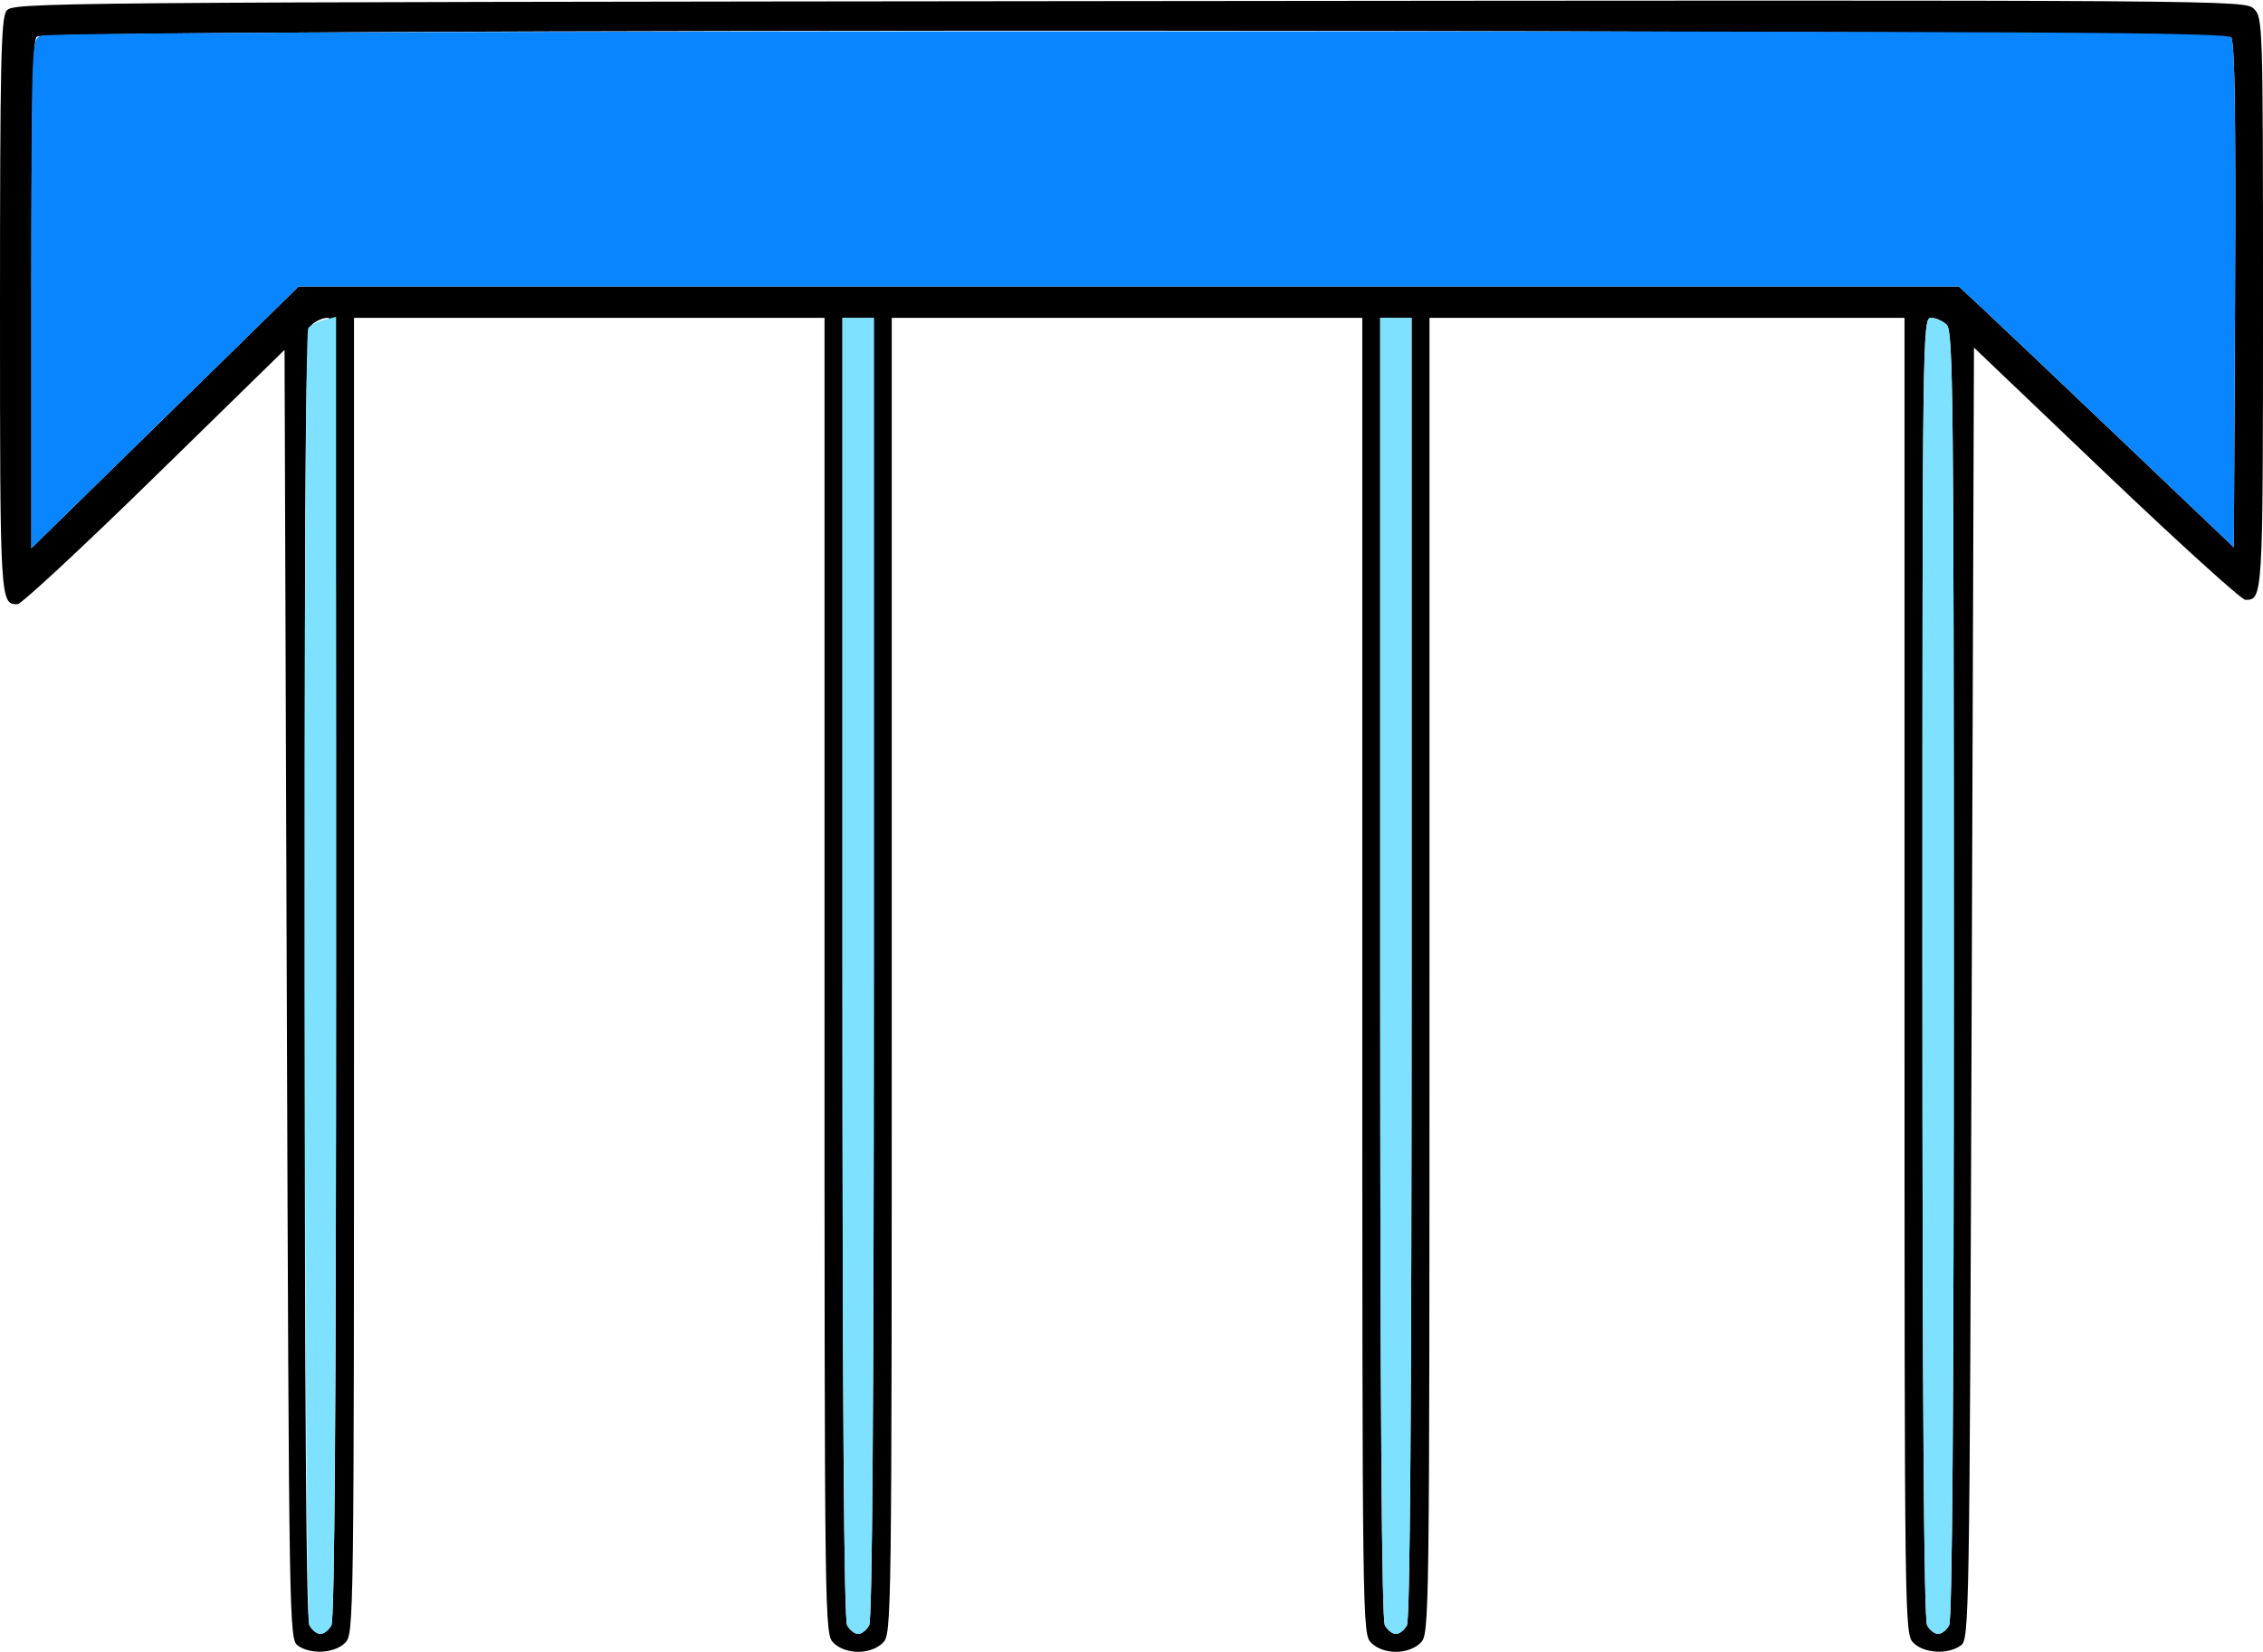 <?xml version="1.0" encoding="UTF-8" standalone="no"?>
<!DOCTYPE svg PUBLIC "-//W3C//DTD SVG 1.1//EN"
"http://www.w3.org/Graphics/SVG/1.1/DTD/svg11.dtd">
<svg width="685px" height="500px"
xmlns="http://www.w3.org/2000/svg" version="1.1">
<g transform="translate(0000, 0000) scale(1, 1)">
<path fill="#000000" stroke="none" d="
M 90.12 498.08
C 87.54 496.19 87.48 492.21 86.81 301.03
L 86.13 105.91
L 46.80 144.35
C 25.16 165.50 6.51 182.83 5.36 182.86
C 0.03 183.02 0.00 182.60 0.00 92.80
C 0.00 19.92 0.31 5.51 1.93 3.31
C 3.83 0.72 9.03 0.68 341.70 0.33
C 678.31 -0.01 679.57 0.00 682.27 2.70
C 684.95 5.37 685.00 7.14 685.00 91.87
C 685.00 181.23 684.97 181.60 679.64 181.56
C 678.49 181.54 659.54 164.38 637.52 143.39
L 597.51 105.22
L 596.83 300.69
C 596.17 492.21 596.10 496.19 593.52 498.08
C 589.68 500.88 582.40 500.49 579.20 497.29
C 576.51 494.61 576.49 492.78 576.49 295.39
L 576.49 96.21
L 504.59 96.21
L 432.70 96.21
L 432.70 295.39
C 432.70 492.78 432.68 494.61 429.99 497.29
C 428.31 498.97 425.47 500.00 422.53 500.00
C 419.59 500.00 416.75 498.97 415.07 497.29
C 412.38 494.61 412.36 492.78 412.36 295.39
L 412.36 96.21
L 341.14 96.21
L 269.93 96.21
L 269.93 295.39
C 269.93 492.78 269.90 494.61 267.22 497.29
C 265.54 498.97 262.70 500.00 259.76 500.00
C 256.81 500.00 253.98 498.97 252.30 497.29
C 249.61 494.61 249.58 492.78 249.58 295.39
L 249.58 96.21
L 178.37 96.21
L 107.16 96.21
L 107.16 295.39
C 107.16 492.78 107.13 494.61 104.45 497.29
C 101.24 500.49 93.96 500.88 90.12 498.08
M 100.32 491.96
C 101.27 490.19 101.73 425.68 101.73 292.78
C 101.73 99.54 101.69 96.21 99.11 96.21
C 97.68 96.21 95.55 97.17 94.37 98.33
C 92.45 100.26 92.24 119.95 92.24 294.91
C 92.24 426.34 92.70 490.19 93.65 491.96
C 94.41 493.40 95.91 494.58 96.99 494.58
C 98.06 494.58 99.56 493.40 100.32 491.96
M 263.09 491.96
C 264.04 490.19 264.50 425.68 264.50 292.78
L 264.50 96.21
L 259.76 96.21
L 255.01 96.21
L 255.01 292.78
C 255.01 425.68 255.47 490.19 256.42 491.96
C 257.18 493.40 258.69 494.58 259.76 494.58
C 260.83 494.58 262.33 493.40 263.09 491.96
M 425.87 491.96
C 426.82 490.19 427.28 425.68 427.28 292.78
L 427.28 96.21
L 422.53 96.21
L 417.78 96.21
L 417.78 292.78
C 417.78 425.68 418.24 490.19 419.19 491.96
C 419.95 493.40 421.46 494.58 422.53 494.58
C 423.60 494.58 425.11 493.40 425.87 491.96
M 590.00 491.96
C 590.94 490.19 591.41 426.34 591.41 294.91
C 591.41 119.95 591.19 100.26 589.28 98.33
C 588.10 97.17 585.97 96.21 584.53 96.21
C 581.95 96.21 581.91 99.54 581.91 292.78
C 581.91 425.68 582.37 490.19 583.32 491.96
C 584.08 493.40 585.59 494.58 586.66 494.58
C 587.73 494.58 589.24 493.40 590.00 491.96
M 67.24 109.40
L 90.38 86.72
L 341.66 86.72
L 592.93 86.72
L 600.58 93.83
C 604.78 97.75 623.51 115.51 642.20 133.32
L 676.18 165.69
L 676.54 89.43
C 676.79 34.24 676.45 12.67 675.36 11.33
C 673.21 8.77 13.69 8.55 11.12 11.11
C 9.89 12.34 9.50 31.57 9.50 89.35
L 9.50 165.95
L 26.79 149.01
C 36.30 139.70 54.50 121.87 67.24 109.40"/>
<path fill="#0885ff" stroke="none" d="
M 9.50 89.12
C 9.50 14.55 9.58 12.25 12.11 10.89
C 13.90 9.93 119.72 9.49 344.28 9.49
C 620.77 9.49 674.07 9.78 675.36 11.33
C 676.45 12.67 676.79 34.24 676.54 89.43
L 676.18 165.69
L 642.20 133.32
C 623.51 115.51 604.78 97.75 600.58 93.83
L 592.93 86.72
L 341.66 86.72
L 90.38 86.72
L 67.24 109.40
C 54.50 121.87 36.30 139.70 26.79 149.01
L 9.50 165.95
L 9.50 89.12"/>
<path fill="#7ee1ff" stroke="none" d="
M 93.65 491.96
C 92.01 488.89 91.65 101.94 93.30 99.36
C 93.84 98.50 95.97 97.36 98.02 96.84
L 101.73 95.91
L 101.73 292.63
C 101.73 425.64 101.27 490.19 100.32 491.96
C 99.56 493.40 98.06 494.58 96.99 494.58
C 95.91 494.58 94.41 493.40 93.65 491.96"/>
<path fill="#7ee1ff" stroke="none" d="
M 256.42 491.96
C 255.47 490.19 255.01 425.68 255.01 292.78
L 255.01 96.21
L 259.76 96.21
L 264.50 96.21
L 264.50 292.78
C 264.50 425.68 264.04 490.19 263.09 491.96
C 262.33 493.40 260.83 494.58 259.76 494.58
C 258.69 494.58 257.18 493.40 256.42 491.96"/>
<path fill="#7ee1ff" stroke="none" d="
M 419.19 491.96
C 418.24 490.19 417.78 425.68 417.78 292.78
L 417.78 96.21
L 422.53 96.21
L 427.28 96.21
L 427.28 292.78
C 427.28 425.68 426.82 490.19 425.87 491.96
C 425.11 493.40 423.60 494.58 422.53 494.58
C 421.46 494.58 419.95 493.40 419.19 491.96"/>
<path fill="#7ee1ff" stroke="none" d="
M 583.32 491.96
C 582.37 490.19 581.91 425.68 581.91 292.78
C 581.91 99.54 581.95 96.21 584.53 96.21
C 585.97 96.21 588.10 97.17 589.28 98.33
C 591.19 100.26 591.41 119.95 591.41 294.91
C 591.41 426.34 590.94 490.19 590.00 491.96
C 589.24 493.40 587.73 494.58 586.66 494.58
C 585.59 494.58 584.08 493.40 583.32 491.96"/>
</g>
</svg>
